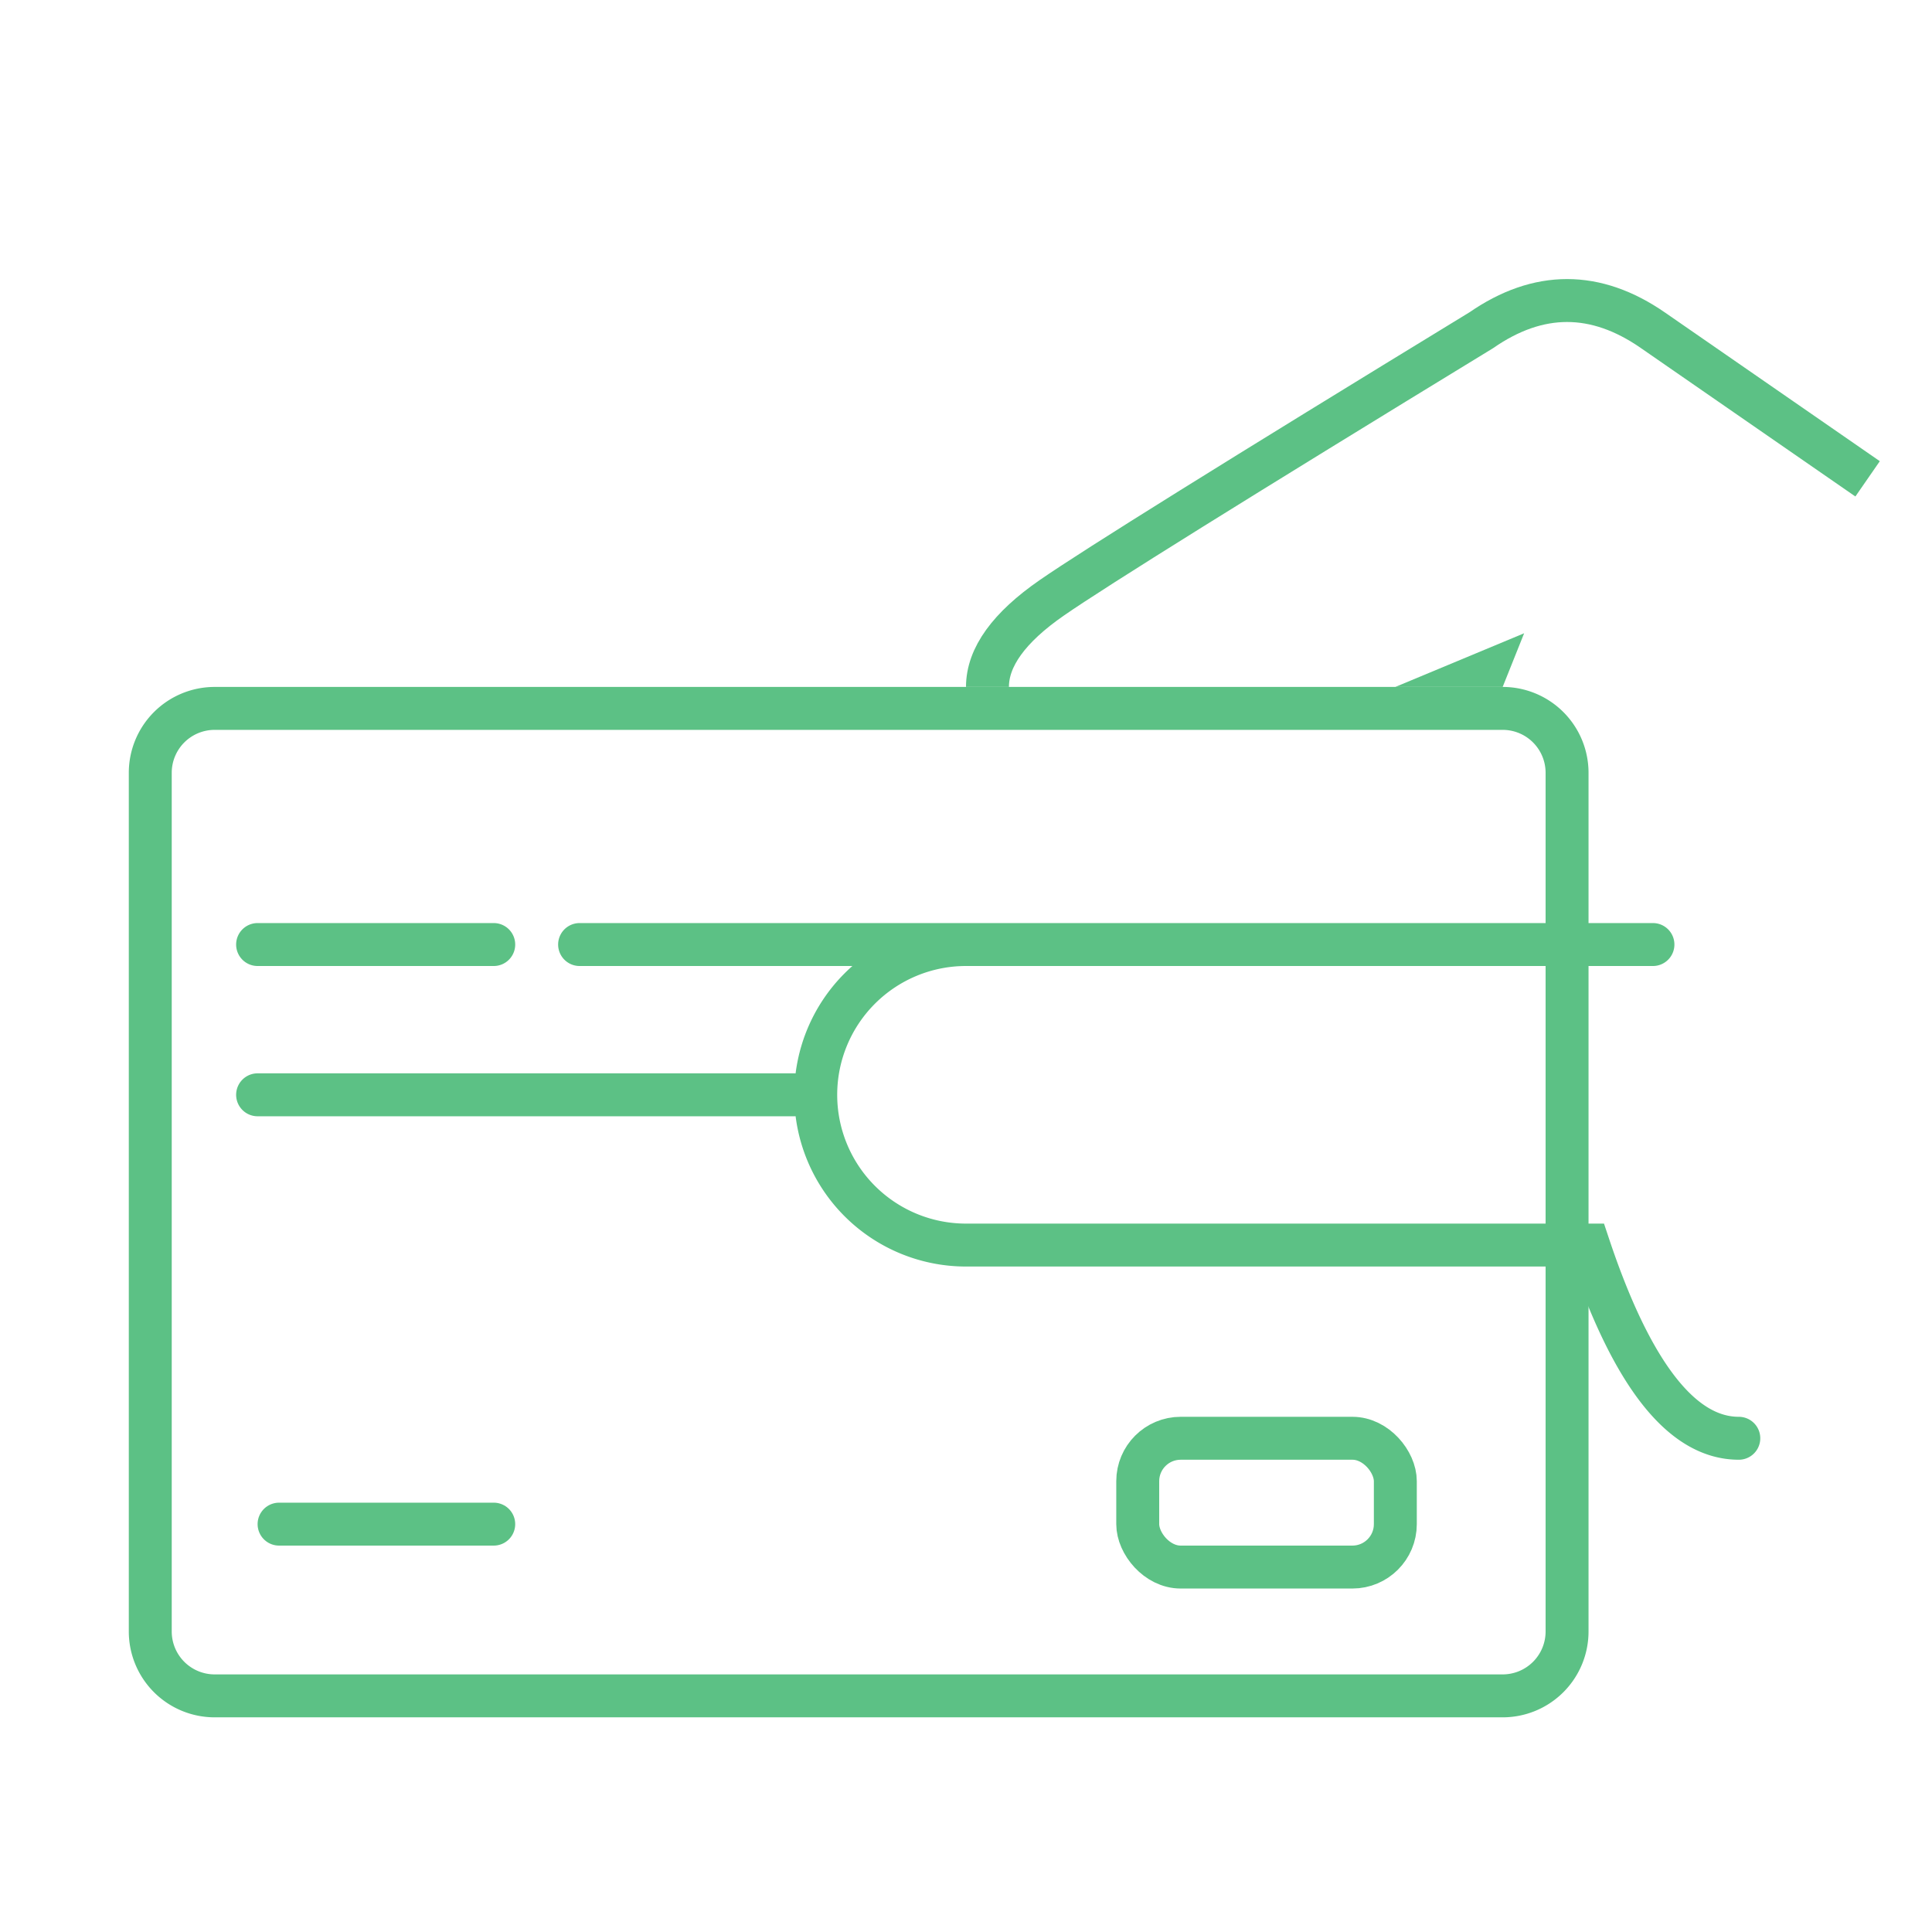 <svg xmlns="http://www.w3.org/2000/svg" width="45" height="45" viewBox="0 0 45 45">
    <g fill="none" fill-rule="evenodd" transform="translate(3 7)">
        <path stroke="#5CC185" d="M33.5 31V11A1.5 1.5 0 0 0 32 9.5H2A1.5 1.5 0 0 0 .5 11v20A1.5 1.5 0 0 0 2 32.5h30a1.5 1.5 0 0 0 1.5-1.5z"/>
        <path stroke="#5CC185" stroke-linecap="round" d="M3.5 28.5h5"/>
        <rect width="6" height="3" x="23.5" y="26.5" stroke="#5CC185" rx="1"/>
        <path stroke="#5CC185" stroke-linecap="round" d="M3 15h5.5m2 0h22M3 18.5h12.5M37.5 26.5C36.167 26.5 35 25 34 22H19.5a3.5 3.5 0 0 1 0-7h16"/>
        <path stroke="#5CC185" d="M20 9c0-.692.5-1.385 1.5-2.077s4.333-2.77 10-6.23c1.333-.924 2.667-.924 4 0l5 3.46"/>
        <path fill="#5CC185" d="M29.5 9l3-1.25L32 9z"/>
    </g>
</svg>
